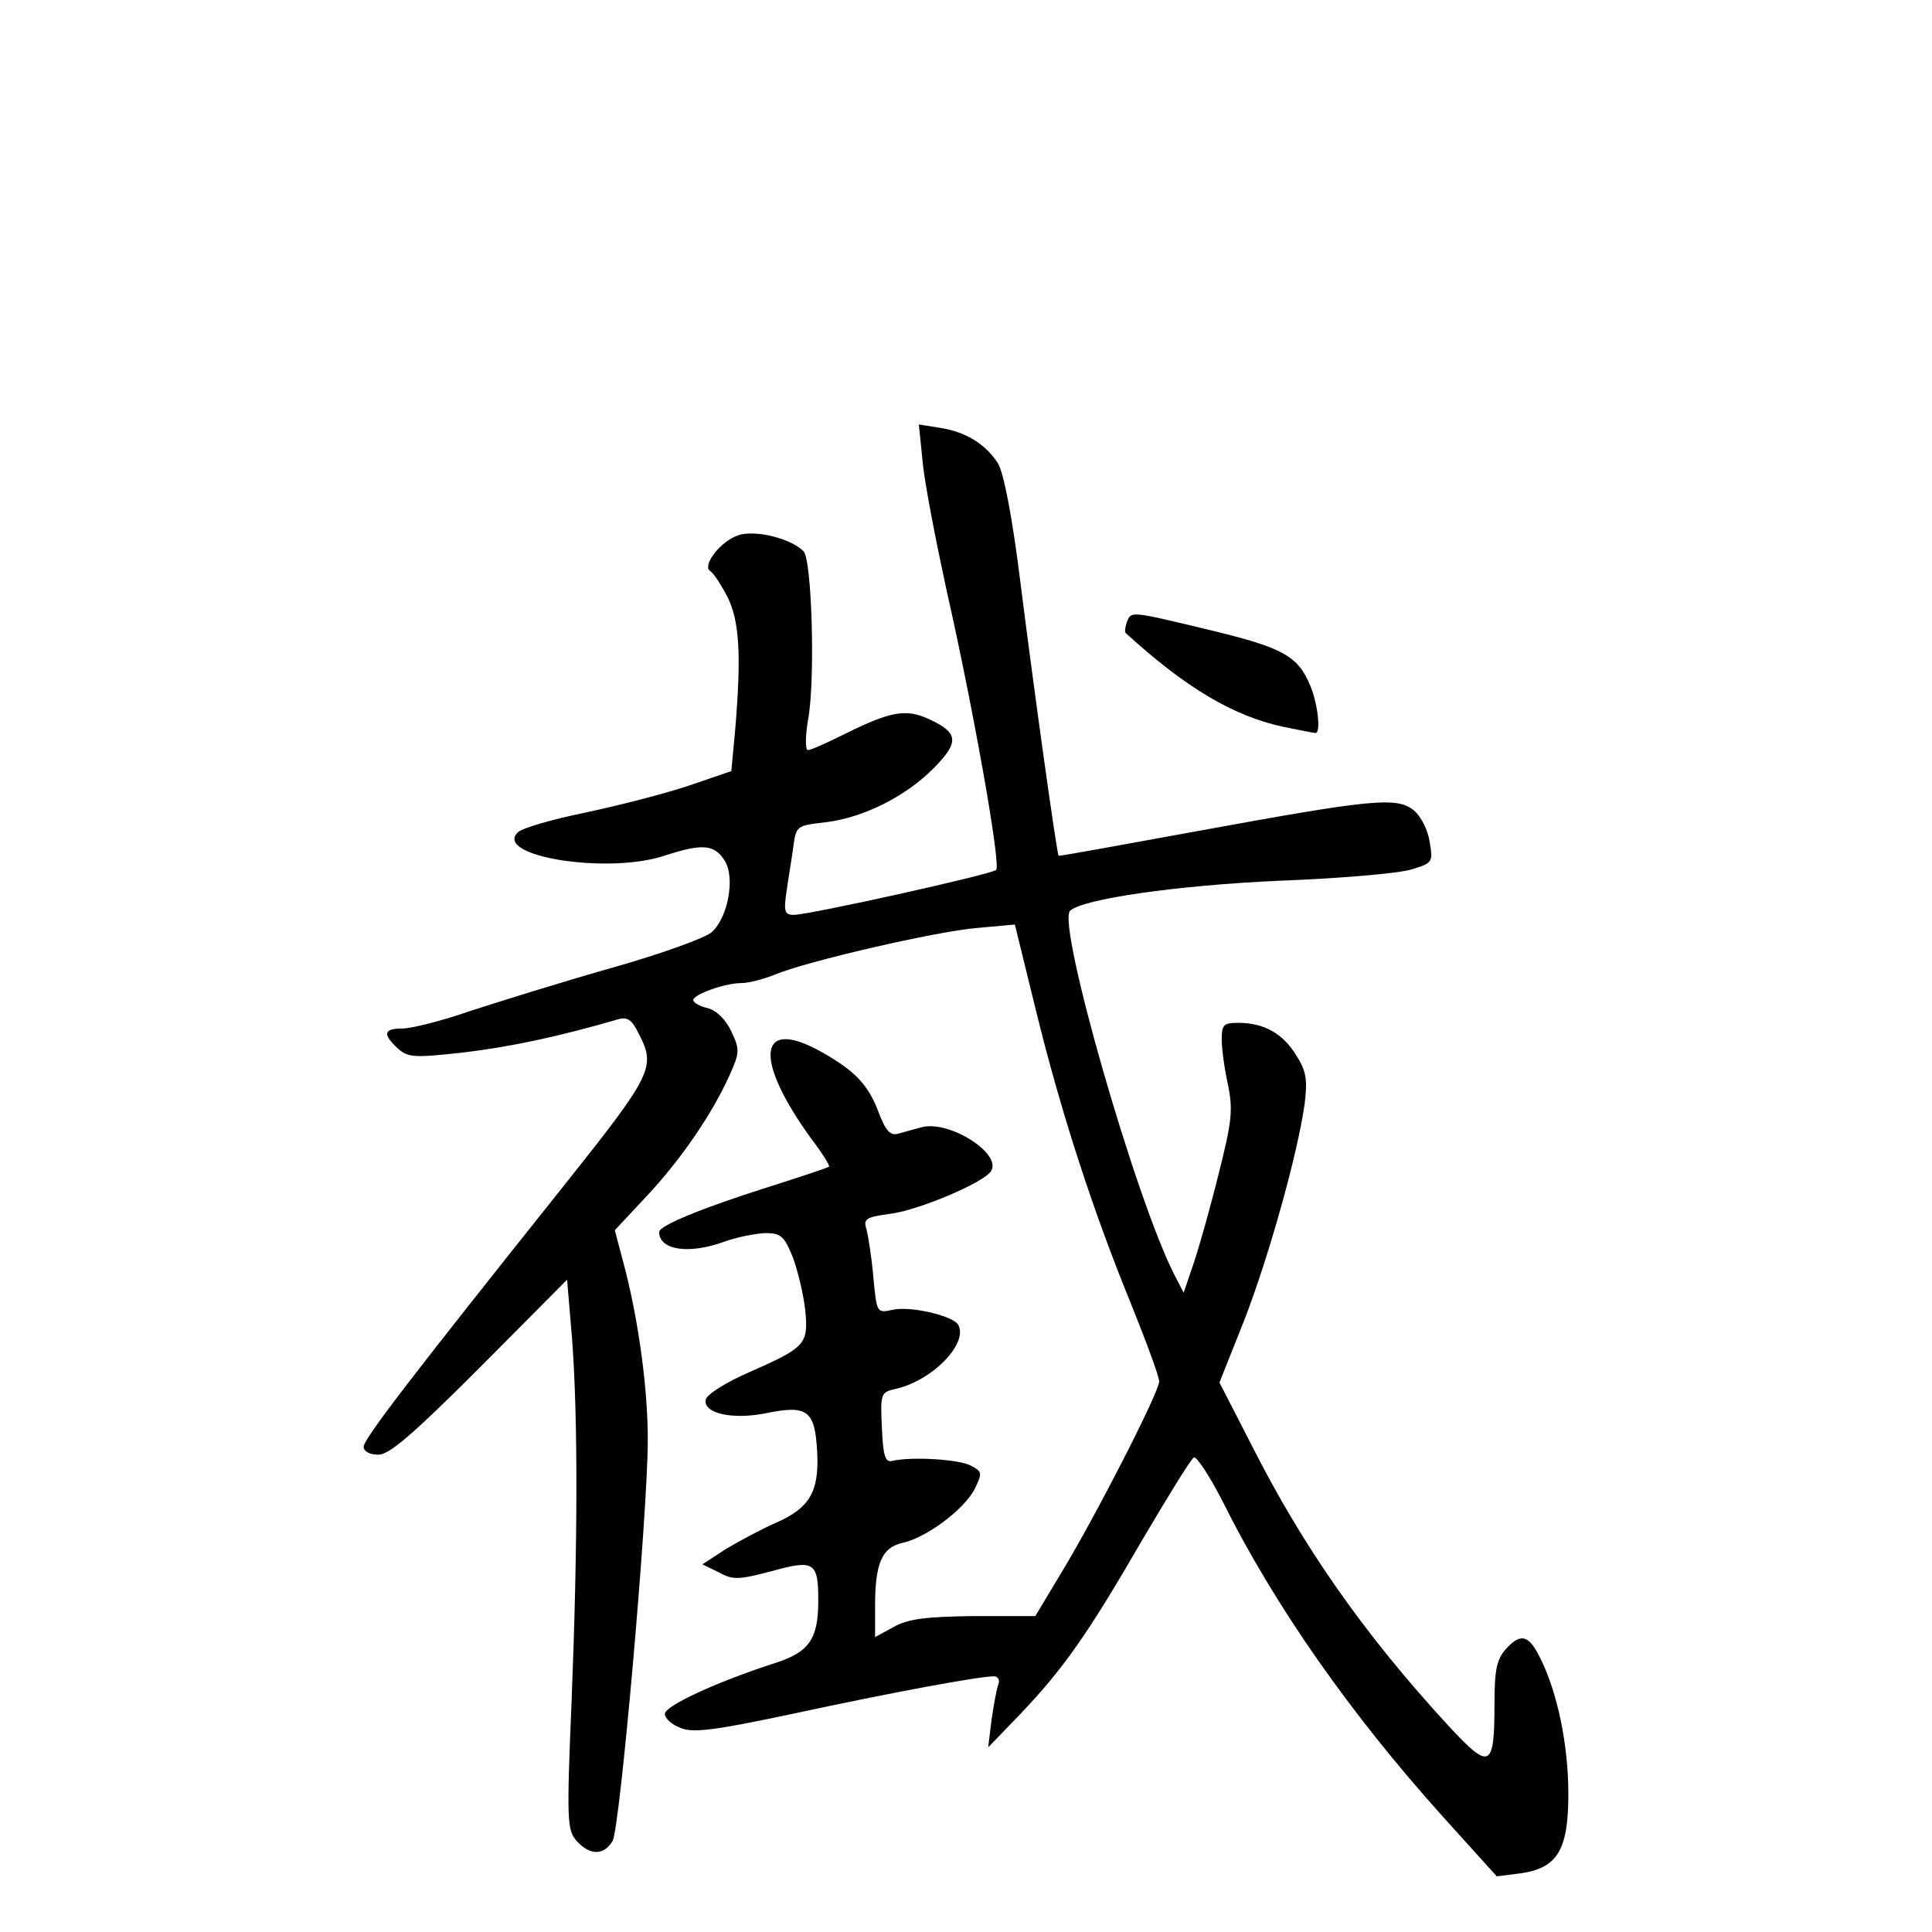 <?xml version="1.0" standalone="no"?>
<!DOCTYPE svg PUBLIC "-//W3C//DTD SVG 20010904//EN"
 "http://www.w3.org/TR/2001/REC-SVG-20010904/DTD/svg10.dtd">
<svg version="1.0" xmlns="http://www.w3.org/2000/svg"
 width="340pt" height="340pt" viewBox="0 0 340 340"
 preserveAspectRatio="xMidYMid meet">
<g transform="translate(0,340) scale(0.1,-0.1)"
fill="#000000" stroke="none">
<path d="M1624 2584 c4 -38 23 -136 41 -219 48 -212 97 -488 88 -496 -9 -8
-329 -79 -356 -79 -16 0 -18 6 -13 40 3 22 9 57 12 79 5 38 6 38 57 44 67 8
142 46 191 96 44 45 43 61 -8 85 -41 19 -67 15 -148 -25 -32 -16 -61 -29 -66
-29 -5 0 -5 22 0 53 13 68 7 282 -8 297 -23 23 -86 38 -115 28 -32 -11 -64
-54 -49 -63 6 -4 19 -24 30 -45 21 -42 25 -100 14 -232 l-7 -75 -76 -26 c-42
-14 -124 -35 -181 -47 -58 -12 -111 -27 -119 -35 -42 -42 158 -74 258 -41 67
22 88 20 106 -8 19 -29 7 -99 -22 -126 -10 -10 -90 -39 -179 -64 -88 -25 -200
-60 -249 -76 -49 -17 -101 -30 -117 -30 -33 0 -35 -10 -8 -35 18 -16 28 -17
117 -7 83 10 167 28 270 58 17 5 25 0 37 -25 31 -59 24 -72 -132 -268 -264
-331 -352 -445 -352 -459 0 -8 10 -14 26 -14 19 0 60 35 179 154 l153 154 9
-107 c10 -138 10 -352 -1 -633 -9 -213 -8 -229 9 -248 23 -25 47 -26 63 0 13
21 62 577 62 706 0 88 -15 201 -39 297 l-19 72 56 60 c61 65 116 146 146 213
18 40 18 45 3 77 -10 21 -26 37 -42 41 -14 3 -25 10 -25 14 0 10 56 30 85 30
13 0 39 7 59 15 55 23 283 76 356 82 l66 6 37 -151 c44 -179 100 -352 168
-518 27 -67 49 -127 49 -135 0 -19 -115 -243 -173 -338 l-45 -75 -108 0 c-85
-1 -116 -5 -141 -19 l-33 -18 0 55 c0 75 12 103 49 111 41 9 107 58 126 94 14
29 14 31 -7 42 -21 11 -105 16 -138 8 -12 -3 -16 9 -18 58 -3 61 -2 63 25 69
65 15 128 81 109 113 -10 16 -85 33 -115 26 -28 -6 -28 -6 -34 57 -3 35 -9 72
-12 84 -6 19 -2 22 42 28 49 6 165 55 177 75 20 31 -75 91 -123 77 -12 -3 -29
-8 -40 -11 -14 -4 -22 4 -35 38 -18 48 -41 72 -99 105 -113 64 -122 -10 -20
-151 20 -26 34 -49 32 -50 -2 -2 -50 -18 -107 -36 -117 -37 -192 -68 -192 -79
0 -32 52 -40 115 -17 22 8 54 14 71 15 28 0 34 -5 49 -42 9 -24 19 -66 22 -93
6 -61 1 -66 -101 -111 -39 -17 -72 -38 -74 -47 -5 -24 46 -36 106 -24 73 15
86 5 90 -67 4 -71 -13 -100 -73 -126 -23 -10 -62 -31 -86 -45 l-43 -28 29 -14
c25 -14 35 -13 93 2 75 21 82 16 82 -52 0 -67 -16 -90 -74 -109 -103 -33 -196
-76 -196 -90 0 -8 12 -19 28 -25 22 -9 60 -4 197 25 171 37 328 66 354 66 7 0
11 -6 8 -14 -3 -7 -8 -35 -12 -62 l-6 -49 56 58 c77 81 119 141 214 305 46 78
87 145 92 147 4 3 27 -31 50 -76 92 -185 226 -376 390 -558 l93 -103 40 5 c67
9 86 41 86 140 0 86 -19 177 -48 236 -21 44 -35 48 -61 20 -17 -19 -21 -36
-21 -98 0 -114 -8 -117 -82 -37 -148 161 -255 314 -345 492 l-57 111 43 108
c44 113 95 296 107 383 5 42 3 57 -15 85 -23 38 -57 57 -101 57 -27 0 -30 -3
-30 -30 0 -16 5 -52 11 -79 9 -44 7 -64 -16 -155 -14 -57 -34 -128 -44 -158
l-18 -53 -16 31 c-68 132 -207 617 -184 641 21 21 189 45 367 53 107 4 212 13
234 20 37 11 38 13 32 48 -3 21 -15 45 -28 56 -30 24 -72 20 -383 -37 -132
-24 -241 -44 -242 -43 -3 2 -43 288 -67 479 -15 121 -30 196 -40 212 -22 34
-57 55 -101 62 l-38 6 7 -69z"/>
<path d="M1983 2305 c-3 -9 -4 -17 -2 -19 105 -96 189 -146 277 -165 29 -6 55
-11 57 -11 10 0 4 52 -9 83 -22 53 -48 67 -176 98 -142 34 -139 34 -147 14z"/>
</g>
</svg>
